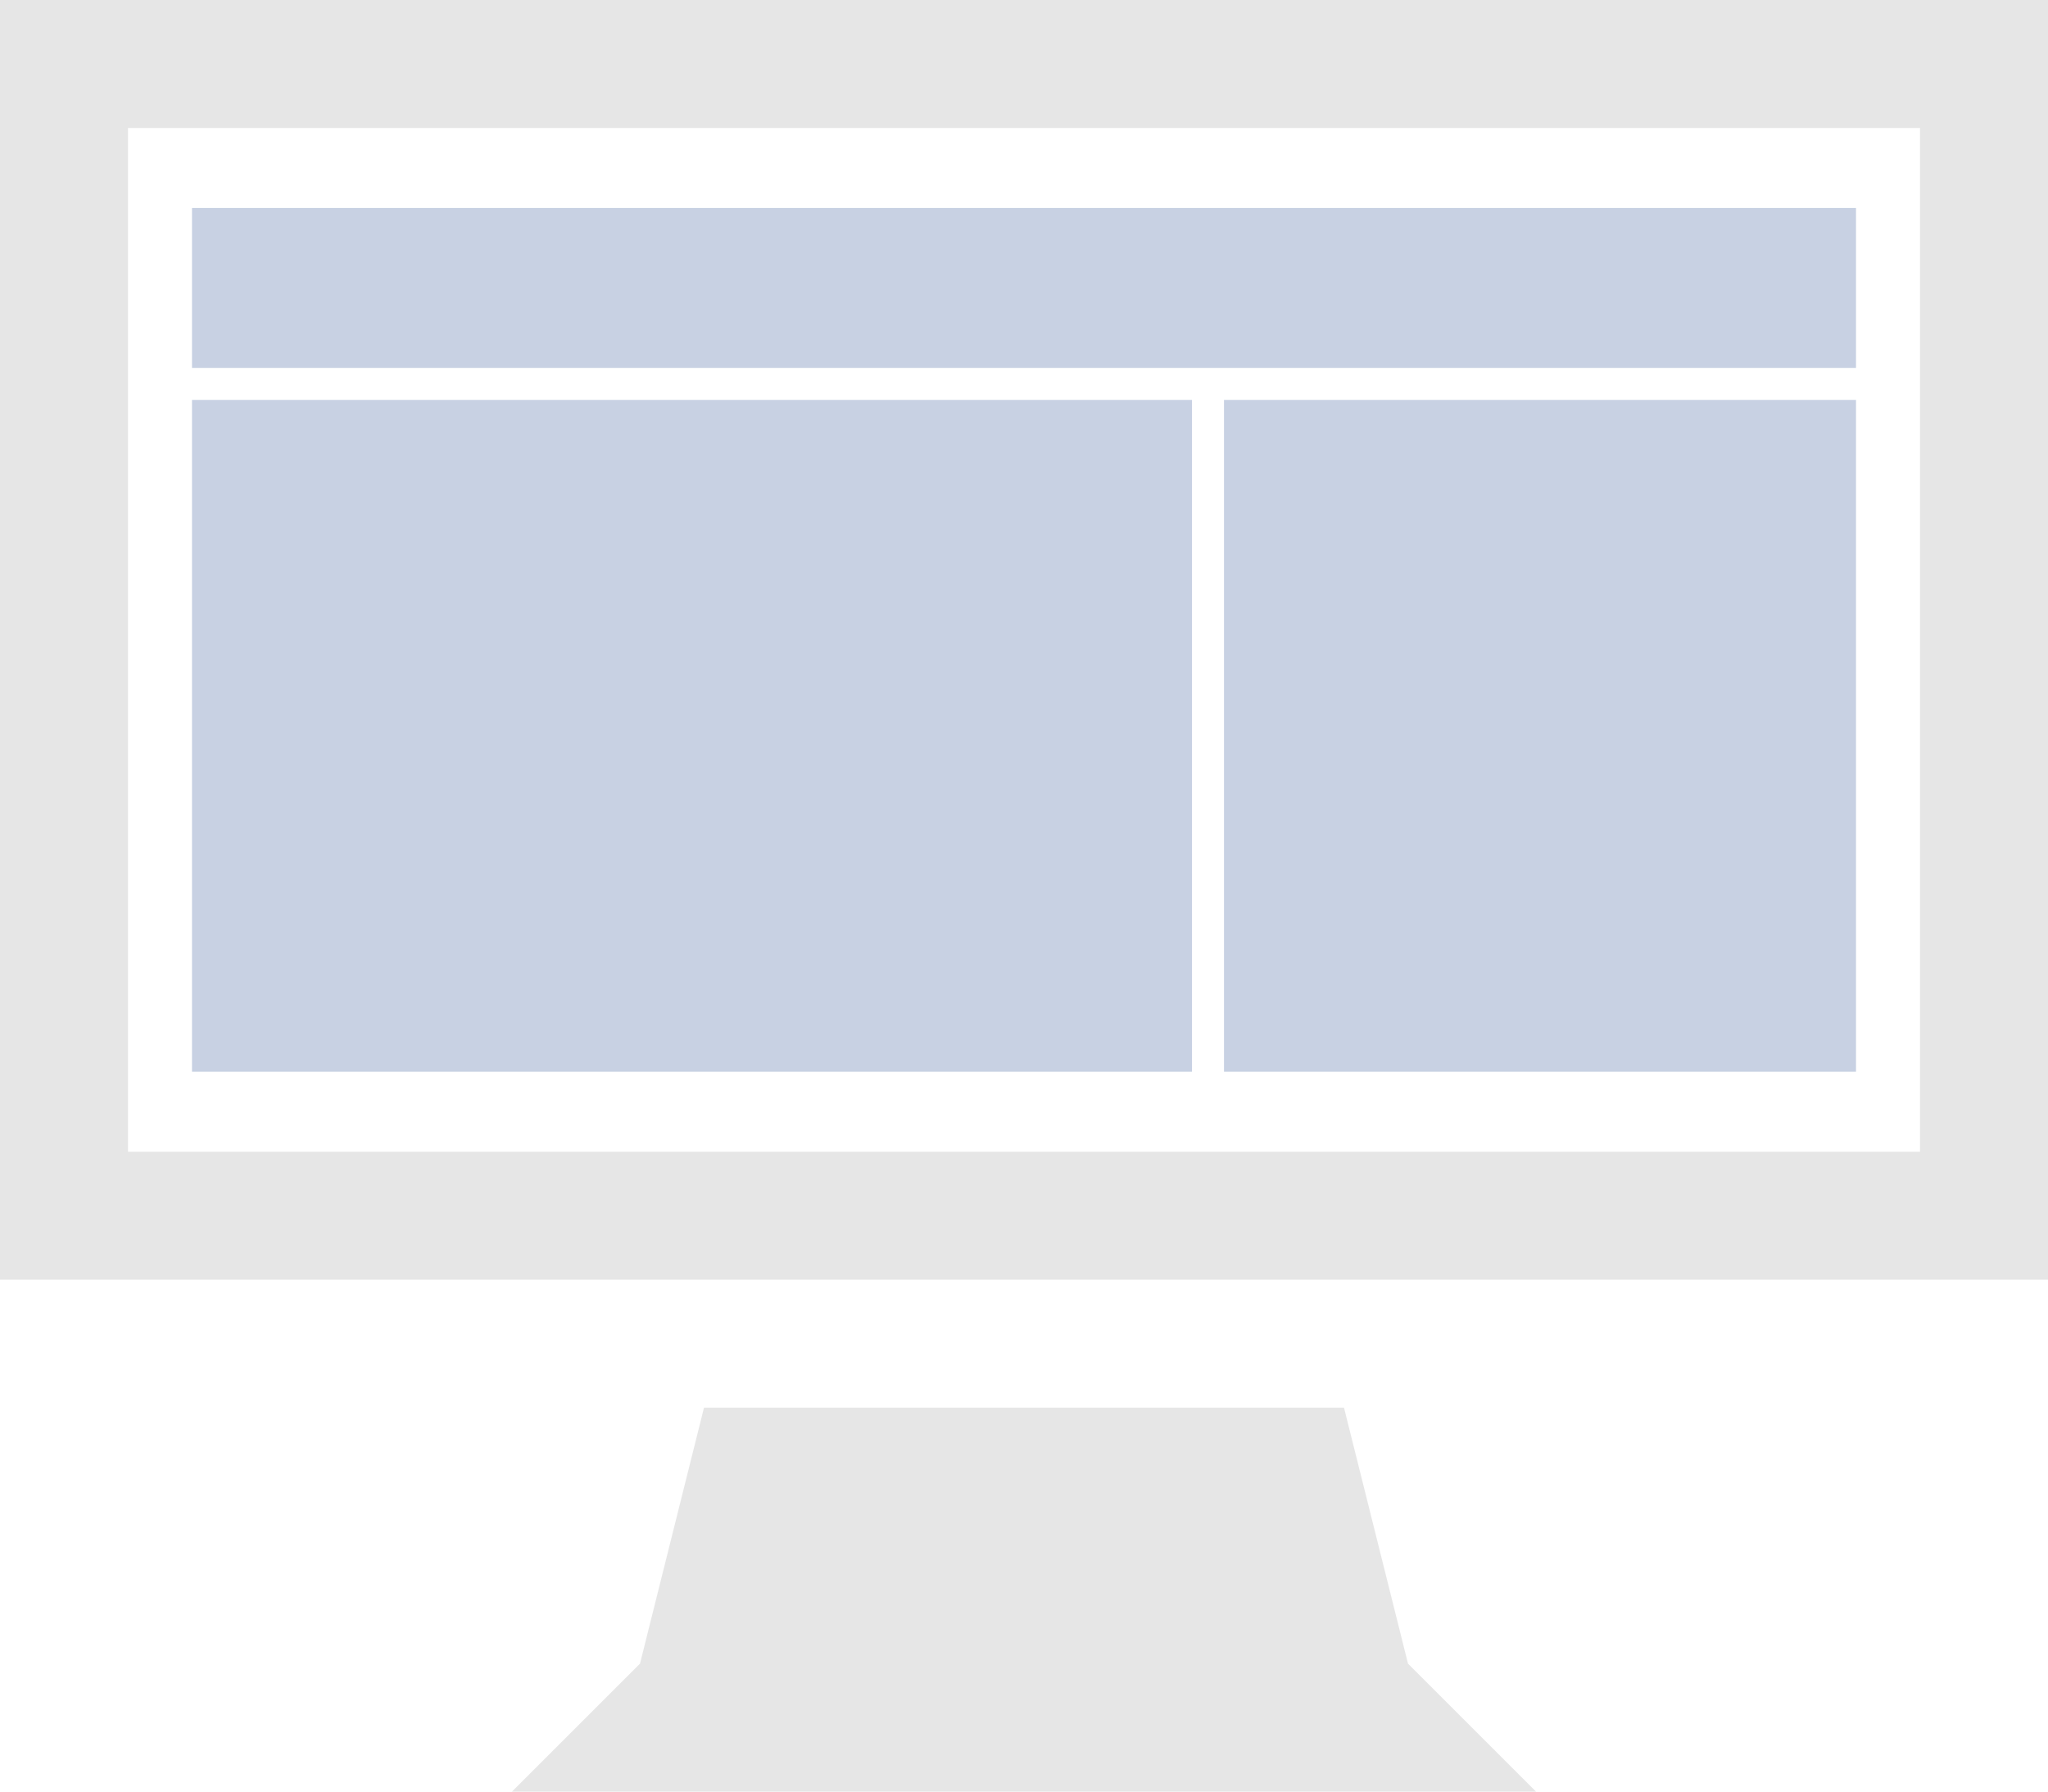 <?xml version="1.0" encoding="UTF-8"?>
<svg width="512px" height="448px" viewBox="0 0 512 448" version="1.1" xmlns="http://www.w3.org/2000/svg" xmlns:xlink="http://www.w3.org/1999/xlink">
    <!-- Generator: Sketch 44.1 (41455) - http://www.bohemiancoding.com/sketch -->
    <title>layout_2</title>
    <desc>Created with Sketch.</desc>
    <defs></defs>
    <g id="Page-1" stroke="none" stroke-width="1" fill="none" fill-rule="evenodd">
        <g id="layout_2">
            <path d="M0,0 L0,320 L512,320 L512,0 L0,0 Z M480,288 L32,288 L32,32 L480,32 L480,288 Z M336,352 L176,352 L160,416 L128,448 L384,448 L352,416 L336,352 Z" id="Shape" fill="#E6E6E6" fill-rule="nonzero"></path>
            <rect id="Rectangle" fill="#C8D1E3" x="306" y="100" width="158" height="168"></rect>
            <rect id="Rectangle-Copy-2" fill="#C8D1E3" x="48" y="100" width="250" height="168"></rect>
            <rect id="Rectangle-Copy" fill="#C8D1E3" x="48" y="52" width="416" height="40"></rect>
        </g>
    </g>
</svg>